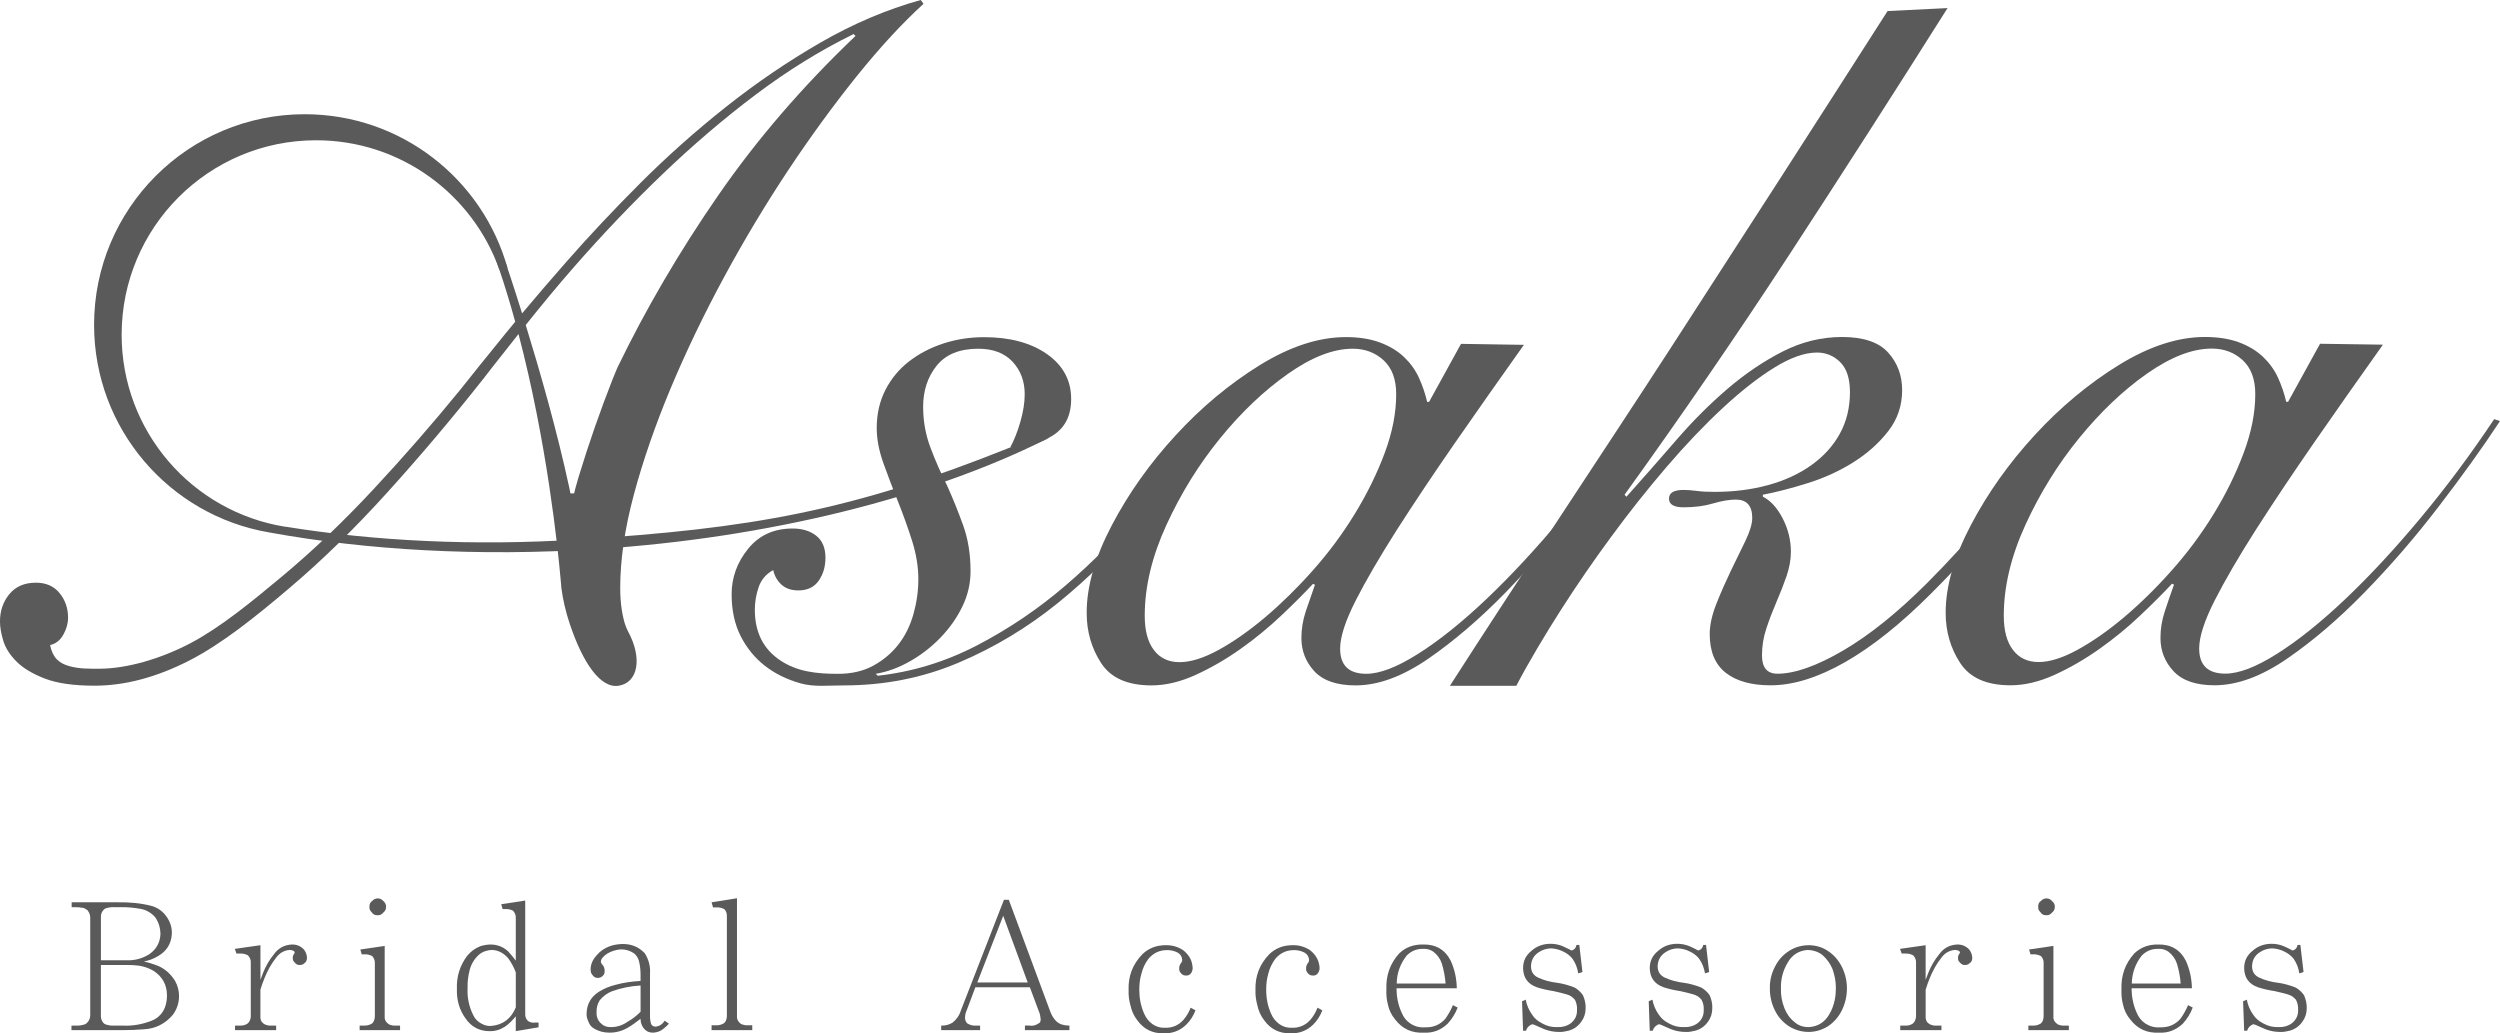 <?xml version="1.0" encoding="utf-8"?>
<!-- Generator: Adobe Illustrator 16.2.1, SVG Export Plug-In . SVG Version: 6.00 Build 0)  -->
<!DOCTYPE svg PUBLIC "-//W3C//DTD SVG 1.1//EN" "http://www.w3.org/Graphics/SVG/1.1/DTD/svg11.dtd">
<svg version="1.1" id="レイヤー_1" xmlns="http://www.w3.org/2000/svg" xmlns:xlink="http://www.w3.org/1999/xlink" x="0px"
	 y="0px" width="210.996px" height="87.213px" viewBox="-11.011 -146.87 210.996 87.213"
	 enable-background="new -11.011 -146.87 210.996 87.213" xml:space="preserve">
<g>
	<path fill="#5A5A5A" d="M37.133-105.226c-0.034-0.172-0.073-0.337-0.103-0.506c-1.031-4.797-2.524-9.987-3.671-13.708
		c1.328-1.66,2.665-3.288,4.103-4.929c2.418-2.764,4.905-5.37,7.457-7.816c2.553-2.447,5.171-4.681,7.857-6.703
		c2.687-2.023,5.437-3.726,8.257-5.108l0.159,0.161c-4.466,4.254-8.337,8.749-11.604,13.479c-3.271,4.737-6.102,9.574-8.496,14.524
		c0,0-0.367,0.874-0.396,0.957c-1.067,2.714-2.023,5.465-2.873,8.256c-0.095,0.308-0.18,0.618-0.264,0.927
		c-0.039,0.153-0.077,0.305-0.112,0.459 M66.697-146.87c-2.873,0.8-5.691,1.998-8.457,3.592c-2.765,1.595-5.424,3.404-7.975,5.426
		c-2.553,2.023-4.959,4.162-7.221,6.424c-2.261,2.261-4.348,4.479-6.26,6.663c-1.345,1.53-2.581,2.976-3.731,4.345
		c-0.787-2.53-1.351-4.175-1.351-4.175s-3.217-7.198-0.734,0c0.056,0.162,0.11,0.324,0.167,0.487
		c0.489,1.446,0.933,2.918,1.337,4.395c-0.281,0.339-0.564,0.681-0.833,1.011c-1.516,1.863-2.781,3.429-3.788,4.706
		c-2.343,2.871-4.787,5.68-7.34,8.417c-2.552,2.742-5.116,5.187-7.697,7.342c-2.58,2.153-5.223,4.322-7.747,5.651
		c-2.529,1.331-5.403,2.155-7.69,2.155c-0.905,0-1.691,0.018-2.542-0.22s-1.4-0.69-1.617-1.775c0.477-0.109,0.851-0.4,1.116-0.878
		c0.267-0.477,0.4-0.954,0.4-1.436c0-0.798-0.241-1.489-0.719-2.075c-0.478-0.586-1.144-0.877-1.997-0.877
		c-0.955,0-1.702,0.318-2.231,0.957c-0.531,0.641-0.799,1.413-0.799,2.314c0,0.48,0.094,1.025,0.281,1.639
		c0.186,0.61,0.561,1.195,1.118,1.75c0.558,0.559,1.356,1.036,2.394,1.436c1.035,0.398,2.434,0.598,4.188,0.598
		c2.552,0,5.21-0.703,7.978-2.113c2.763-1.411,5.635-3.722,8.426-6.091c2.792-2.367,5.57-5.079,8.333-8.138
		c2.767-3.058,5.453-6.236,8.058-9.536l0.848-1.093c0.722-0.922,1.43-1.822,2.138-2.709c2.396,9.115,3.316,18.009,3.55,20.646
		c0.011,0.191,0.03,0.391,0.053,0.594c0.011,0.124,0.014,0.197,0.014,0.197s0.003,0.009,0.008,0.029
		c0.117,0.91,0.344,1.923,0.695,2.978c1.087,3.256,2.578,5.491,4.139,5.238c1.622-0.259,2.034-2.308,0.769-4.619
		c-0.141-0.288-0.28-0.653-0.354-0.998c-0.056-0.221-0.101-0.451-0.141-0.685c-0.099-0.605-0.148-1.252-0.148-1.943
		c0-2.397,0.385-5.029,1.156-7.903c0.771-2.87,1.809-5.861,3.109-8.974c1.306-3.111,2.806-6.235,4.507-9.377
		c1.7-3.138,3.497-6.128,5.382-8.973c1.889-2.845,3.818-5.49,5.783-7.94c1.968-2.444,3.854-4.492,5.664-6.142L66.697-146.87z"/>
	<path fill="#5A5A5A" d="M32.473-119.456"/>
	<g>
		<path fill="#5A5A5A" d="M112.295-117.849l5.31,0.083c-2.014,2.828-3.946,5.579-5.797,8.246c-1.851,2.667-3.495,5.132-4.94,7.392
			c-1.438,2.261-2.596,4.243-3.468,5.956c-0.869,1.716-1.306,3.066-1.306,4.046c0,1.413,0.733,2.122,2.205,2.122
			c1.146,0,2.596-0.557,4.368-1.679c1.766-1.11,3.688-2.653,5.757-4.61c2.063-1.963,4.192-4.247,6.367-6.86
			c2.178-2.614,4.243-5.39,6.203-8.331l0.49,0.164c-1.469,2.235-3.198,4.643-5.183,7.229c-1.986,2.583-4.073,4.993-6.245,7.227
			c-2.175,2.231-4.358,4.097-6.53,5.594c-2.181,1.498-4.222,2.246-6.127,2.246c-1.578,0-2.734-0.397-3.471-1.183
			c-0.733-0.79-1.103-1.73-1.103-2.818c0-0.762,0.124-1.508,0.369-2.248c0.246-0.731,0.503-1.481,0.775-2.244l-0.163-0.079
			c-0.706,0.759-1.59,1.648-2.653,2.653c-1.061,1.006-2.203,1.948-3.429,2.817c-1.224,0.872-2.489,1.605-3.795,2.204
			c-1.309,0.6-2.56,0.899-3.756,0.899c-2.014,0-3.432-0.625-4.246-1.879c-0.816-1.251-1.224-2.664-1.224-4.243
			c-0.002-2.229,0.704-4.693,2.12-7.389c1.413-2.697,3.21-5.228,5.388-7.596c2.175-2.367,4.544-4.342,7.102-5.923
			c2.558-1.577,4.98-2.366,7.268-2.366c1.087,0,2.041,0.147,2.855,0.448c0.815,0.3,1.497,0.708,2.042,1.224
			c0.545,0.52,0.966,1.101,1.266,1.757c0.297,0.653,0.53,1.333,0.693,2.04h0.164L112.295-117.849z M86.378-92.003
			c0.517,0.682,1.238,1.018,2.164,1.018c0.925,0,2.013-0.336,3.267-1.018c1.251-0.683,2.557-1.593,3.918-2.735
			c1.355-1.146,2.706-2.464,4.038-3.961c1.336-1.498,2.518-3.089,3.553-4.78c1.033-1.684,1.878-3.396,2.532-5.143
			c0.651-1.743,0.976-3.401,0.976-4.979c0-1.254-0.354-2.207-1.057-2.856c-0.712-0.659-1.581-0.981-2.617-0.981
			c-1.633,0-3.459,0.707-5.47,2.125c-2.013,1.417-3.918,3.223-5.714,5.429c-1.796,2.205-3.305,4.645-4.53,7.307
			c-1.225,2.67-1.835,5.228-1.835,7.673C85.603-93.648,85.858-92.683,86.378-92.003z"/>
		<path fill="#5A5A5A" d="M153.359-146.188c-4.465,7.078-8.926,14.031-13.388,20.864c-4.464,6.831-9.089,13.569-13.874,20.211
			l0.163,0.164c1.414-1.581,2.816-3.173,4.204-4.779c1.387-1.604,2.829-3.047,4.325-4.327c1.496-1.28,3.047-2.326,4.652-3.146
			c1.607-0.816,3.279-1.227,5.019-1.227c1.799,0,3.095,0.439,3.88,1.308c0.79,0.871,1.187,1.933,1.187,3.184
			c0,1.305-0.396,2.465-1.184,3.468c-0.788,1.009-1.766,1.881-2.938,2.617c-1.175,0.735-2.45,1.321-3.837,1.754
			c-1.388,0.436-2.653,0.763-3.798,0.983v0.162c0.653,0.327,1.211,0.938,1.675,1.838c0.463,0.896,0.693,1.835,0.693,2.815
			c0,0.654-0.124,1.336-0.363,2.042c-0.245,0.708-0.53,1.443-0.86,2.202c-0.327,0.765-0.615,1.513-0.854,2.246
			c-0.245,0.736-0.363,1.487-0.363,2.248c0,1.036,0.431,1.551,1.303,1.551c1.469,0,3.316-0.654,5.552-1.96
			c2.229-1.305,4.598-3.21,7.103-5.715c1.741-1.743,3.51-3.675,5.306-5.801c1.793-2.122,3.729-4.678,5.798-7.672l0.735,0.489
			c-1.039,1.469-2.547,3.483-4.534,6.042c-1.986,2.558-4.312,5.172-6.98,7.838c-2.557,2.561-4.977,4.493-7.264,5.8
			c-2.286,1.304-4.386,1.958-6.287,1.958c-1.633,0.001-2.896-0.353-3.799-1.062c-0.894-0.706-1.345-1.796-1.345-3.262
			c0-0.764,0.191-1.621,0.569-2.573c0.379-0.953,0.791-1.879,1.221-2.78c0.439-0.894,0.846-1.737,1.229-2.527
			c0.379-0.791,0.57-1.428,0.57-1.919c0-1.036-0.464-1.551-1.388-1.551c-0.545,0-1.185,0.109-1.92,0.326
			c-0.733,0.22-1.563,0.326-2.49,0.326c-0.817,0-1.227-0.243-1.227-0.734c0-0.491,0.409-0.733,1.227-0.733
			c0.324,0,0.694,0.027,1.1,0.081c0.412,0.056,0.915,0.082,1.512,0.082c1.632,0,3.144-0.192,4.531-0.574
			c1.39-0.38,2.599-0.939,3.631-1.672c1.036-0.738,1.842-1.619,2.411-2.653c0.572-1.034,0.86-2.208,0.86-3.515
			c0-1.141-0.272-1.984-0.818-2.529c-0.545-0.543-1.199-0.816-1.962-0.816c-1.036,0-2.232,0.424-3.59,1.262
			c-1.362,0.84-2.819,1.982-4.37,3.421c-1.548,1.439-3.129,3.094-4.734,4.967c-1.604,1.873-3.155,3.824-4.651,5.862
			c-1.5,2.034-2.899,4.072-4.204,6.106c-1.309,2.034-2.905,4.714-3.828,6.506h-5.606c6.042-9.417,12.766-19.453,18.781-28.734
			c6.009-9.279,12.066-18.683,18.157-28.212L153.359-146.188z"/>
		<path fill="#5A5A5A" d="M184.798-117.858l5.307,0.077c-2.015,2.831-3.947,5.579-5.798,8.249c-1.847,2.668-3.495,5.134-4.937,7.389
			c-1.441,2.261-2.599,4.249-3.471,5.962c-0.869,1.714-1.303,3.061-1.303,4.042c0,1.416,0.736,2.122,2.205,2.122
			c1.142,0,2.596-0.554,4.367-1.675c1.767-1.113,3.687-2.653,5.755-4.611c2.068-1.961,4.192-4.25,6.366-6.86
			c2.178-2.614,4.247-5.39,6.203-8.331l0.491,0.165c-1.47,2.231-3.195,4.639-5.186,7.229c-1.98,2.583-4.064,4.993-6.242,7.224
			c-2.178,2.232-4.355,4.098-6.533,5.594c-2.175,1.498-4.216,2.245-6.118,2.249c-1.581,0-2.738-0.397-3.471-1.188
			c-0.736-0.784-1.105-1.726-1.105-2.815c0-0.763,0.124-1.508,0.369-2.244c0.242-0.738,0.5-1.486,0.772-2.245l-0.163-0.083
			c-0.706,0.762-1.591,1.646-2.653,2.653c-1.058,1.009-2.205,1.946-3.426,2.817c-1.227,0.872-2.493,1.608-3.798,2.207
			c-1.306,0.598-2.56,0.899-3.756,0.899c-2.015,0-3.429-0.627-4.246-1.881c-0.818-1.248-1.228-2.664-1.228-4.242
			c0-2.234,0.709-4.699,2.124-7.389c1.414-2.696,3.21-5.228,5.388-7.598c2.175-2.367,4.543-4.339,7.103-5.92
			c2.56-1.576,4.979-2.367,7.266-2.367c1.088,0,2.042,0.148,2.856,0.445c0.818,0.301,1.496,0.711,2.042,1.225
			c0.542,0.518,0.969,1.104,1.266,1.756c0.297,0.651,0.533,1.336,0.696,2.043h0.161L184.798-117.858z M158.881-92.016
			c0.515,0.68,1.235,1.021,2.162,1.021c0.924,0,2.015-0.341,3.262-1.021c1.251-0.68,2.56-1.594,3.923-2.736
			c1.356-1.142,2.708-2.462,4.037-3.96c1.336-1.495,2.517-3.089,3.553-4.776c1.033-1.686,1.878-3.401,2.529-5.145
			c0.654-1.743,0.984-3.401,0.984-4.982c0-1.251-0.357-2.205-1.063-2.857c-0.709-0.653-1.581-0.98-2.613-0.977
			c-1.636,0-3.456,0.706-5.474,2.12c-2.014,1.417-3.916,3.226-5.712,5.432c-1.799,2.202-3.305,4.643-4.531,7.309
			c-1.224,2.67-1.832,5.229-1.832,7.675C158.105-93.66,158.359-92.695,158.881-92.016z"/>
		<path fill="#5A5A5A" d="M90.989-110.741c-1.634,2.611-3.524,5.214-5.675,7.797c-2.15,2.585-4.504,4.914-7.06,6.98
			c-2.56,2.07-5.349,3.744-8.368,5.024c-3.021,1.278-6.247,1.917-9.676,1.917c-1.306,0-2.532,0.15-3.674-0.179
			c-1.146-0.324-2.137-0.813-2.979-1.467c-0.844-0.654-1.527-1.483-2.045-2.49c-0.515-1.009-0.775-2.191-0.775-3.553
			c0-1.416,0.464-2.694,1.388-3.836c0.925-1.145,2.176-1.717,3.758-1.717c0.812,0,1.48,0.203,1.999,0.612
			c0.514,0.409,0.772,1.022,0.775,1.838c0,0.763-0.19,1.413-0.572,1.959c-0.383,0.545-0.954,0.816-1.714,0.816
			c-0.6,0-1.072-0.165-1.43-0.489c-0.353-0.327-0.585-0.733-0.693-1.227c-0.6,0.327-1.008,0.804-1.227,1.431
			c-0.216,0.627-0.324,1.265-0.324,1.918c0,1.905,0.724,3.333,2.165,4.286C56.306-90.167,57.926-90,59.722-90
			c1.142,0,2.136-0.231,2.98-0.693c0.842-0.463,1.551-1.063,2.123-1.796c0.569-0.736,0.99-1.593,1.263-2.572
			c0.271-0.979,0.409-1.961,0.407-2.941c0-1.03-0.177-2.108-0.528-3.224c-0.355-1.116-0.751-2.217-1.186-3.307
			c-0.438-1.089-0.844-2.163-1.227-3.224c-0.38-1.06-0.572-2.055-0.572-2.978c0-1.198,0.247-2.276,0.734-3.229
			c0.49-0.951,1.154-1.755,2-2.408c0.844-0.654,1.81-1.156,2.9-1.512c1.087-0.351,2.23-0.53,3.427-0.53
			c2.177,0,3.947,0.476,5.31,1.428c1.36,0.953,2.04,2.219,2.04,3.794c0,1.42-0.53,2.45-1.59,3.103
			c-1.063,0.655-2.246,0.979-3.553,0.979c0.327-0.597,0.614-1.317,0.856-2.161c0.244-0.843,0.367-1.622,0.367-2.328
			c0-1.09-0.341-2.002-1.02-2.738c-0.683-0.731-1.647-1.101-2.9-1.101c-1.577,0.001-2.748,0.48-3.51,1.431
			c-0.764,0.951-1.142,2.111-1.142,3.471c0,1.196,0.204,2.339,0.611,3.428c0.409,1.087,0.885,2.179,1.43,3.264
			c0.492,1.092,0.94,2.207,1.348,3.348c0.409,1.146,0.612,2.426,0.612,3.837c0,1.035-0.23,2.029-0.692,2.98
			c-0.462,0.956-1.075,1.825-1.837,2.614c-0.762,0.792-1.62,1.458-2.573,2c-0.951,0.544-1.917,0.9-2.896,1.062l0.163,0.165
			c2.941-0.327,5.741-1.186,8.409-2.576c2.667-1.39,5.157-3.074,7.471-5.064c2.312-1.984,4.449-4.165,6.407-6.532
			c1.96-2.37,3.674-4.696,5.145-6.981L90.989-110.741z"/>
	</g>
	<path fill="#5A5A5A" d="M13.082-102.419c7.475,1.213,15.919,1.649,24.809,1.077c14.357-0.919,22.892-2.358,36.361-7.766
		l3.242-0.798c-0.076,0.041-0.153,0.082-0.231,0.12c-9.808,4.897-23.422,8.332-37.92,9.26c-9.971,0.638-19.406,0.086-27.589-1.399
		l-0.071-0.014c-8.377-1.432-14.754-8.727-14.754-17.517c0-9.815,7.959-17.774,17.772-17.774c8.149,0,15.017,5.48,17.115,12.96
		l-0.68,0.162c-2.258-6.366-8.332-10.923-15.471-10.923c-9.065,0-16.41,7.347-16.41,16.41c0,8.168,5.964,14.939,13.776,16.202
		H13.082z"/>
	<path fill="#5A5A5A" d="M11.854-102.628"/>
	<g>
		<path fill="#5A5A5A" d="M-1.031-70.718c0.962-0.017,1.938,0.074,2.868,0.321c0.518,0.165,0.932,0.477,1.229,0.919
			c0.297,0.427,0.443,0.904,0.428,1.404c-0.045,0.859-0.444,1.49-1.184,1.908c-0.384,0.223-0.77,0.371-1.18,0.445
			c0.396,0.086,0.796,0.208,1.195,0.365c0.608,0.267,1.08,0.698,1.434,1.262c0.222,0.398,0.341,0.83,0.341,1.284
			c0,0.589-0.178,1.11-0.519,1.583c-0.648,0.766-1.478,1.18-2.467,1.229c-0.563,0.041-1.11,0.068-1.671,0.068h-4.422v-0.383h0.371
			c0.266,0.017,0.544-0.025,0.827-0.13c0.251-0.194,0.385-0.435,0.385-0.77v-8.222c0-0.203-0.073-0.41-0.222-0.604
			c-0.103-0.07-0.194-0.148-0.311-0.194c-0.237-0.047-0.458-0.073-0.678-0.073h-0.357v-0.414H-1.031z M-2.495-61.197
			c-0.017,0.249,0.044,0.439,0.178,0.623c0.089,0.102,0.193,0.172,0.327,0.192c0.19,0.058,0.412,0.086,0.647,0.069h0.651
			c0.844,0.052,1.686-0.101,2.486-0.412c0.383-0.153,0.681-0.385,0.931-0.753c0.252-0.415,0.356-0.874,0.356-1.364
			c0-0.896-0.37-1.595-1.14-2.094c-0.384-0.228-0.784-0.356-1.213-0.432c-0.326-0.042-0.666-0.059-0.99-0.059h-2.234V-61.197z
			 M-0.26-65.822c0.649,0.012,1.255-0.153,1.818-0.494c0.62-0.418,0.947-0.992,0.975-1.745c-0.014-0.5-0.147-0.946-0.429-1.374
			c-0.323-0.383-0.752-0.636-1.243-0.727c-0.575-0.102-1.153-0.158-1.714-0.144h-0.489c-0.281-0.014-0.561,0.026-0.797,0.118
			c-0.25,0.177-0.372,0.444-0.355,0.739v3.625H-0.26z"/>
		<path fill="#5A5A5A" d="M11.19-64.759c0.222-0.566,0.516-1.08,0.915-1.569c0.386-0.536,0.888-0.799,1.538-0.828
			c0.398,0,0.71,0.13,0.989,0.414c0.164,0.209,0.253,0.427,0.265,0.711c0,0.209-0.073,0.356-0.22,0.458
			c-0.103,0.102-0.238,0.147-0.381,0.147c-0.167,0.017-0.313-0.059-0.432-0.208c-0.118-0.106-0.176-0.221-0.161-0.383
			c-0.015-0.107,0.014-0.209,0.073-0.311c0.045-0.044,0.074-0.089,0.087-0.164c-0.014-0.042-0.028-0.071-0.077-0.118
			c-0.117-0.061-0.234-0.087-0.354-0.087c-0.487,0.042-0.855,0.27-1.138,0.652c-0.426,0.532-0.737,1.124-0.988,1.743
			c-0.134,0.324-0.239,0.633-0.339,0.962v2.244c-0.016,0.195,0.028,0.338,0.117,0.473c0.104,0.12,0.222,0.209,0.368,0.254
			c0.133,0.044,0.268,0.072,0.431,0.056h0.412v0.383H8.825v-0.383h0.398c0.252,0.017,0.475-0.042,0.665-0.175
			c0.074-0.061,0.134-0.135,0.178-0.236c0.06-0.121,0.088-0.235,0.088-0.371v-4.539c0.015-0.221-0.073-0.424-0.235-0.604
			c-0.179-0.101-0.401-0.162-0.638-0.153H8.943l-0.134-0.397l2.161-0.309v2.929C11.042-64.364,11.114-64.565,11.19-64.759z"/>
		<path fill="#5A5A5A" d="M19.4-66.734l2.056-0.304v5.942c-0.015,0.195,0.029,0.338,0.13,0.473c0.106,0.12,0.208,0.209,0.342,0.254
			c0.148,0.044,0.295,0.072,0.442,0.056h0.384v0.383h-3.413v-0.383h0.369c0.221,0.017,0.456-0.042,0.682-0.175
			c0.073-0.061,0.117-0.135,0.161-0.236c0.045-0.121,0.073-0.235,0.073-0.371v-4.478c0.015-0.221-0.073-0.435-0.221-0.606
			c-0.206-0.101-0.43-0.16-0.635-0.148h-0.254L19.4-66.734z M21.368-70.797c0.133,0.118,0.206,0.268,0.206,0.46
			c0,0.229-0.089,0.373-0.251,0.501c-0.133,0.151-0.28,0.228-0.458,0.208c-0.223,0.02-0.383-0.069-0.507-0.25
			c-0.143-0.132-0.2-0.268-0.189-0.459c-0.011-0.206,0.062-0.382,0.238-0.501c0.118-0.13,0.279-0.209,0.471-0.209
			C21.072-71.047,21.235-70.955,21.368-70.797z"/>
		<path fill="#5A5A5A" d="M32.521-61.096c-0.285,0.338-0.579,0.653-0.936,0.889c-0.396,0.25-0.824,0.383-1.313,0.365
			c-0.829-0.009-1.492-0.365-1.964-1.036c-0.551-0.745-0.787-1.592-0.757-2.523c-0.042-1.049,0.253-1.979,0.872-2.809
			c0.297-0.353,0.651-0.621,1.096-0.799c0.264-0.088,0.562-0.135,0.842-0.147c0.575,0,1.081,0.177,1.507,0.572
			c0.223,0.244,0.444,0.507,0.653,0.789v-3.606c0.014-0.227-0.076-0.435-0.236-0.608c-0.194-0.099-0.4-0.151-0.635-0.136H31.41
			l-0.118-0.411l2.025-0.308v9.544c-0.012,0.253,0.059,0.442,0.224,0.61c0.188,0.135,0.397,0.179,0.636,0.142h0.266v0.401
			l-1.923,0.324V-61.096z M32.521-64.801c-0.162-0.433-0.385-0.844-0.653-1.207c-0.368-0.419-0.813-0.662-1.343-0.689
			c-0.427,0.015-0.812,0.145-1.108,0.399c-0.401,0.364-0.653,0.785-0.785,1.284c-0.133,0.503-0.195,1.021-0.179,1.524
			c-0.042,0.814,0.118,1.579,0.476,2.292c0.146,0.32,0.395,0.574,0.724,0.736c0.251,0.137,0.517,0.2,0.782,0.179
			c1.008-0.086,1.684-0.604,2.087-1.566V-64.801z"/>
		<path fill="#5A5A5A" d="M43.052-64.511c0-0.41-0.027-0.814-0.134-1.243c-0.074-0.264-0.207-0.485-0.427-0.664
			c-0.341-0.221-0.71-0.339-1.124-0.325c-0.415,0.032-0.799,0.159-1.152,0.371c-0.148,0.106-0.268,0.206-0.37,0.327
			c-0.089,0.102-0.131,0.206-0.146,0.324c0.015,0.104,0.057,0.208,0.146,0.282c0.132,0.156,0.174,0.321,0.174,0.53
			c0,0.177-0.042,0.311-0.161,0.398c-0.103,0.12-0.251,0.176-0.412,0.176c-0.182,0-0.327-0.068-0.43-0.218
			c-0.136-0.133-0.192-0.313-0.179-0.536c0.015-0.424,0.179-0.793,0.489-1.137c0.297-0.357,0.665-0.616,1.122-0.783
			c0.324-0.118,0.68-0.173,1.034-0.189c0.768-0.017,1.407,0.233,1.925,0.781c0.323,0.518,0.487,1.092,0.441,1.713v3.421
			c-0.015,0.235,0,0.438,0.046,0.661c0.039,0.254,0.176,0.386,0.412,0.398c0.339-0.025,0.594-0.206,0.784-0.5l0.354,0.251
			c-0.134,0.16-0.294,0.289-0.459,0.425c-0.233,0.206-0.534,0.313-0.855,0.332c-0.373,0.009-0.651-0.135-0.858-0.432
			c-0.147-0.207-0.223-0.475-0.223-0.739c-0.37,0.292-0.736,0.562-1.124,0.78c-0.473,0.265-0.987,0.4-1.523,0.391
			c-0.442,0-0.857-0.107-1.225-0.315c-0.251-0.135-0.429-0.324-0.518-0.592c-0.117-0.235-0.177-0.473-0.164-0.751
			c0.033-0.783,0.383-1.389,1.082-1.819c0.413-0.254,0.871-0.443,1.374-0.563c0.681-0.194,1.375-0.279,2.099-0.324V-64.511z
			 M40.671-63.222c-0.43,0.164-0.783,0.429-1.063,0.767c-0.194,0.311-0.28,0.633-0.268,0.978c-0.028,0.429,0.108,0.768,0.444,1.046
			c0.209,0.181,0.458,0.247,0.756,0.247c0.501,0,0.975-0.141,1.417-0.453c0.403-0.221,0.754-0.504,1.095-0.841v-2.218
			C42.226-63.65,41.441-63.49,40.671-63.222z"/>
		<path fill="#5A5A5A" d="M49.045-70.718l2.144-0.342v9.951c-0.011,0.177,0.034,0.324,0.135,0.459
			c0.089,0.12,0.193,0.208,0.325,0.248c0.15,0.047,0.297,0.078,0.443,0.064h0.387v0.409h-3.434v-0.409h0.385
			c0.225,0.014,0.447-0.044,0.665-0.177c0.074-0.059,0.12-0.135,0.165-0.223c0.044-0.12,0.076-0.238,0.076-0.371v-8.444
			c0.012-0.248-0.076-0.442-0.222-0.592c-0.209-0.099-0.418-0.159-0.621-0.143h-0.327L49.045-70.718z"/>
		<path fill="#5A5A5A" d="M71.31-63.549l-0.724,1.926c-0.103,0.204-0.15,0.439-0.15,0.674c0,0.151,0.061,0.298,0.165,0.433
			c0.236,0.161,0.503,0.233,0.785,0.203h0.321v0.383h-3.283v-0.383c0.344,0.017,0.683-0.069,0.977-0.262
			c0.342-0.283,0.577-0.623,0.695-1.038l3.623-9.313h0.412l3.506,9.448c0.1,0.265,0.236,0.501,0.415,0.71
			c0.204,0.236,0.456,0.365,0.751,0.412c0.151,0.03,0.297,0.042,0.444,0.042v0.383h-3.755v-0.383h0.384
			c0.311,0.052,0.606-0.042,0.877-0.254c0.039-0.069,0.069-0.157,0.069-0.263c-0.013-0.146-0.043-0.291-0.069-0.453l-0.846-2.265
			H71.31z M73.658-69.581l-2.188,5.631h4.257L73.658-69.581z"/>
		<path fill="#5A5A5A" d="M89.889-61.602c-0.179,0.46-0.431,0.863-0.769,1.199c-0.534,0.522-1.184,0.772-1.955,0.744
			c-0.914,0.011-1.653-0.356-2.187-1.099c-0.298-0.383-0.486-0.811-0.591-1.303c-0.105-0.384-0.163-0.793-0.146-1.225
			c-0.046-1.183,0.338-2.2,1.167-3.054c0.53-0.503,1.153-0.741,1.891-0.757c0.548-0.021,1.051,0.1,1.538,0.415
			c0.267,0.207,0.488,0.456,0.638,0.766c0.101,0.223,0.157,0.477,0.175,0.744c0,0.191-0.074,0.371-0.191,0.5
			c-0.103,0.107-0.237,0.147-0.383,0.135c-0.162,0-0.296-0.051-0.4-0.18c-0.119-0.118-0.18-0.254-0.161-0.412
			c-0.019-0.18,0.059-0.356,0.19-0.515c0.044-0.059,0.061-0.136,0.061-0.21c-0.017-0.282-0.148-0.484-0.385-0.62
			c-0.298-0.151-0.621-0.222-0.948-0.207c-0.621,0.012-1.12,0.265-1.523,0.739c-0.28,0.385-0.484,0.8-0.591,1.271
			c-0.133,0.441-0.175,0.901-0.175,1.345c0,0.71,0.133,1.374,0.411,2.008c0.164,0.371,0.385,0.654,0.711,0.889
			c0.297,0.206,0.647,0.312,1.005,0.3c0.653,0.024,1.185-0.194,1.613-0.682c0.248-0.297,0.457-0.638,0.592-1.01L89.889-61.602z"/>
		<path fill="#5A5A5A" d="M100.592-61.602c-0.173,0.46-0.427,0.863-0.763,1.199c-0.54,0.522-1.182,0.772-1.954,0.744
			c-0.918,0.011-1.656-0.356-2.188-1.099c-0.297-0.383-0.489-0.811-0.587-1.303c-0.104-0.384-0.167-0.793-0.151-1.225
			c-0.043-1.183,0.339-2.2,1.17-3.054c0.527-0.503,1.148-0.741,1.894-0.757c0.545-0.021,1.045,0.1,1.535,0.415
			c0.264,0.207,0.487,0.456,0.633,0.766c0.104,0.223,0.164,0.477,0.182,0.744c0,0.191-0.078,0.371-0.196,0.5
			c-0.101,0.107-0.236,0.147-0.382,0.135c-0.163,0-0.297-0.051-0.399-0.18c-0.121-0.118-0.182-0.254-0.161-0.412
			c-0.021-0.18,0.058-0.356,0.188-0.515c0.042-0.059,0.061-0.136,0.061-0.21c-0.019-0.282-0.151-0.484-0.388-0.62
			c-0.294-0.151-0.618-0.222-0.945-0.207c-0.618,0.012-1.124,0.265-1.521,0.739c-0.278,0.385-0.487,0.8-0.594,1.271
			c-0.132,0.441-0.171,0.901-0.171,1.345c0,0.71,0.13,1.374,0.41,2.008c0.161,0.371,0.382,0.654,0.712,0.889
			c0.291,0.206,0.648,0.312,0.999,0.3c0.651,0.024,1.188-0.194,1.615-0.682c0.251-0.297,0.457-0.638,0.59-1.01L100.592-61.602z"/>
		<path fill="#5A5A5A" d="M107.285-61.405c0.161,0.4,0.397,0.695,0.755,0.932c0.366,0.236,0.781,0.342,1.241,0.307
			c0.667,0.018,1.224-0.203,1.685-0.711c0.248-0.35,0.472-0.735,0.647-1.16l0.4,0.204c-0.194,0.514-0.476,0.956-0.842,1.36
			c-0.563,0.53-1.224,0.798-1.984,0.757c-1.036,0.058-1.829-0.315-2.438-1.096c-0.323-0.385-0.529-0.81-0.63-1.302
			c-0.108-0.414-0.139-0.83-0.121-1.259c-0.045-1.165,0.306-2.173,1.078-3.027c0.558-0.533,1.227-0.766,2.012-0.755
			c1.062-0.026,1.851,0.422,2.335,1.361c0.339,0.739,0.503,1.521,0.518,2.332h-5.085C106.855-62.736,106.985-62.061,107.285-61.405z
			 M110.993-63.864c-0.043-0.559-0.146-1.108-0.31-1.667c-0.133-0.412-0.382-0.75-0.724-1.021c-0.264-0.182-0.548-0.251-0.839-0.236
			c-0.561-0.015-1.023,0.179-1.405,0.562c-0.552,0.695-0.833,1.495-0.846,2.362H110.993z"/>
		<path fill="#5A5A5A" d="M117.759-62.5c0.085,0.462,0.264,0.887,0.542,1.272c0.209,0.327,0.5,0.562,0.86,0.739
			c0.4,0.227,0.827,0.322,1.272,0.304c0.396,0.018,0.784-0.077,1.123-0.319c0.37-0.294,0.546-0.665,0.53-1.139
			c0.016-0.312-0.042-0.579-0.173-0.843c-0.193-0.236-0.427-0.386-0.696-0.459c-0.388-0.102-0.754-0.206-1.111-0.277
			c-0.487-0.072-0.96-0.179-1.418-0.327c-0.769-0.282-1.142-0.815-1.153-1.615c0-0.59,0.224-1.063,0.693-1.446
			c0.46-0.416,1.006-0.605,1.626-0.605c0.343,0,0.67,0.059,0.994,0.189c0.215,0.092,0.43,0.195,0.62,0.292
			c0.058,0.052,0.118,0.079,0.194,0.079c0.218-0.079,0.333-0.219,0.382-0.463h0.236l0.264,2.282l-0.354,0.118
			c-0.073-0.454-0.219-0.855-0.488-1.239c-0.215-0.27-0.473-0.46-0.781-0.605c-0.33-0.171-0.696-0.254-1.051-0.268
			c-0.352,0.014-0.709,0.12-1.006,0.322c-0.442,0.282-0.647,0.686-0.663,1.183c0,0.458,0.206,0.787,0.636,0.978
			c0.488,0.218,0.991,0.354,1.523,0.415c0.53,0.068,1.048,0.221,1.536,0.414c0.267,0.162,0.503,0.368,0.693,0.646
			c0.151,0.344,0.239,0.715,0.225,1.08c0,0.435-0.118,0.816-0.361,1.142c-0.278,0.4-0.645,0.652-1.09,0.771
			c-0.278,0.07-0.533,0.115-0.8,0.103c-0.409,0-0.827-0.074-1.211-0.221c-0.291-0.121-0.561-0.252-0.843-0.371
			c-0.072-0.034-0.148-0.045-0.209-0.062c-0.263,0.106-0.441,0.283-0.518,0.551h-0.248l-0.088-2.489L117.759-62.5z"/>
		<path fill="#5A5A5A" d="M128.45-62.5c0.091,0.462,0.264,0.887,0.546,1.272c0.209,0.327,0.506,0.562,0.856,0.739
			c0.403,0.227,0.83,0.322,1.275,0.304c0.399,0.018,0.781-0.077,1.124-0.319c0.372-0.294,0.548-0.665,0.529-1.139
			c0.019-0.312-0.042-0.579-0.179-0.843c-0.185-0.236-0.424-0.386-0.693-0.459c-0.382-0.102-0.754-0.206-1.111-0.277
			c-0.487-0.072-0.957-0.179-1.414-0.327c-0.77-0.282-1.143-0.815-1.157-1.615c0-0.59,0.224-1.063,0.699-1.446
			c0.458-0.416,1.003-0.605,1.624-0.605c0.342,0,0.663,0.059,0.993,0.189c0.221,0.092,0.43,0.195,0.618,0.292
			c0.063,0.052,0.121,0.079,0.19,0.079c0.221-0.079,0.346-0.219,0.388-0.463h0.239l0.261,2.282l-0.349,0.118
			c-0.079-0.454-0.224-0.855-0.497-1.239c-0.215-0.27-0.469-0.46-0.781-0.605c-0.32-0.171-0.69-0.254-1.048-0.268
			c-0.354,0.014-0.712,0.12-1.006,0.322c-0.438,0.282-0.65,0.686-0.666,1.183c0,0.458,0.209,0.787,0.636,0.978
			c0.491,0.218,0.994,0.354,1.524,0.415c0.532,0.068,1.051,0.221,1.535,0.414c0.267,0.162,0.509,0.368,0.696,0.646
			c0.148,0.344,0.239,0.715,0.222,1.08c0,0.435-0.115,0.816-0.354,1.142c-0.282,0.4-0.648,0.652-1.094,0.771
			c-0.275,0.07-0.53,0.115-0.8,0.103c-0.408,0-0.823-0.074-1.211-0.221c-0.297-0.121-0.561-0.252-0.842-0.371
			c-0.073-0.034-0.148-0.045-0.209-0.062c-0.261,0.106-0.439,0.283-0.516,0.551h-0.254l-0.085-2.489L128.45-62.5z"/>
		<path fill="#5A5A5A" d="M143.262-66.61c0.512,0.329,0.893,0.788,1.172,1.327c0.287,0.579,0.433,1.189,0.433,1.835
			c0,0.654-0.146,1.272-0.433,1.863c-0.279,0.551-0.66,0.99-1.172,1.334c-0.506,0.307-1.039,0.474-1.63,0.474
			c-0.605,0-1.154-0.167-1.653-0.474c-0.519-0.344-0.921-0.783-1.185-1.334c-0.297-0.59-0.442-1.225-0.431-1.896
			c-0.012-0.63,0.134-1.237,0.431-1.802c0.264-0.539,0.666-0.998,1.185-1.327c0.512-0.336,1.09-0.487,1.711-0.487
			C142.25-67.081,142.786-66.934,143.262-66.61z M139.872-65.634c-0.412,0.685-0.594,1.402-0.575,2.187
			c-0.019,0.576,0.085,1.127,0.29,1.655c0.183,0.473,0.479,0.892,0.86,1.183c0.321,0.297,0.739,0.426,1.185,0.426
			c0.767-0.041,1.345-0.391,1.744-1.077c0.222-0.362,0.367-0.777,0.461-1.208c0.069-0.324,0.097-0.668,0.097-1.012
			c0-0.554-0.097-1.084-0.291-1.62c-0.193-0.458-0.476-0.842-0.856-1.18c-0.357-0.271-0.77-0.401-1.23-0.417
			C140.799-66.638,140.241-66.281,139.872-65.634z"/>
		<path fill="#5A5A5A" d="M151.732-64.759c0.225-0.566,0.519-1.08,0.918-1.569c0.388-0.536,0.891-0.799,1.539-0.828
			c0.399,0,0.708,0.13,0.99,0.414c0.163,0.209,0.251,0.427,0.267,0.711c0,0.209-0.073,0.356-0.228,0.458
			c-0.097,0.102-0.233,0.147-0.382,0.147c-0.157,0.017-0.312-0.059-0.43-0.208c-0.118-0.106-0.173-0.221-0.161-0.383
			c-0.012-0.107,0.016-0.209,0.073-0.311c0.045-0.044,0.079-0.089,0.088-0.164c-0.009-0.042-0.03-0.071-0.069-0.118
			c-0.118-0.061-0.239-0.087-0.354-0.087c-0.488,0.042-0.86,0.27-1.139,0.652c-0.428,0.532-0.742,1.124-0.994,1.743
			c-0.13,0.324-0.239,0.633-0.339,0.962v2.244c-0.013,0.195,0.033,0.338,0.115,0.473c0.105,0.12,0.224,0.209,0.372,0.254
			c0.137,0.044,0.267,0.072,0.431,0.056h0.415v0.383h-3.478v-0.383h0.406c0.245,0.017,0.472-0.042,0.663-0.175
			c0.066-0.061,0.127-0.135,0.173-0.236c0.063-0.121,0.091-0.235,0.091-0.371v-4.539c0.015-0.221-0.073-0.424-0.233-0.604
			c-0.185-0.101-0.406-0.162-0.643-0.153h-0.333l-0.143-0.397l2.163-0.309v2.929C151.584-64.364,151.663-64.565,151.732-64.759z"/>
		<path fill="#5A5A5A" d="M160.24-66.734l2.054-0.304v5.942c-0.015,0.195,0.03,0.338,0.134,0.473
			c0.105,0.12,0.209,0.209,0.342,0.254c0.146,0.044,0.297,0.072,0.442,0.056h0.385v0.383h-3.417v-0.383h0.373
			c0.221,0.017,0.46-0.042,0.678-0.175c0.073-0.061,0.118-0.135,0.167-0.236c0.042-0.121,0.069-0.235,0.069-0.371v-4.478
			c0.016-0.221-0.069-0.435-0.221-0.606c-0.209-0.101-0.427-0.16-0.639-0.148h-0.249L160.24-66.734z M162.203-70.797
			c0.137,0.118,0.212,0.268,0.212,0.46c0,0.229-0.091,0.373-0.251,0.501c-0.134,0.151-0.279,0.228-0.461,0.208
			c-0.221,0.02-0.381-0.069-0.499-0.25c-0.148-0.132-0.206-0.268-0.191-0.459c-0.015-0.206,0.052-0.382,0.233-0.501
			c0.118-0.13,0.278-0.209,0.476-0.209C161.912-71.047,162.076-70.955,162.203-70.797z"/>
		<path fill="#5A5A5A" d="M169.32-61.405c0.164,0.4,0.4,0.695,0.755,0.932c0.375,0.236,0.784,0.342,1.244,0.307
			c0.664,0.018,1.228-0.203,1.688-0.711c0.251-0.35,0.473-0.735,0.651-1.16l0.394,0.204c-0.19,0.514-0.47,0.956-0.836,1.36
			c-0.566,0.53-1.232,0.798-1.984,0.757c-1.038,0.058-1.832-0.315-2.44-1.096c-0.324-0.385-0.53-0.81-0.633-1.302
			c-0.106-0.414-0.137-0.83-0.122-1.259c-0.042-1.165,0.312-2.173,1.082-3.027c0.56-0.533,1.227-0.766,2.008-0.755
			c1.066-0.026,1.854,0.422,2.338,1.361c0.34,0.739,0.5,1.521,0.519,2.332h-5.089C168.894-62.736,169.027-62.061,169.32-61.405z
			 M173.034-63.864c-0.043-0.559-0.146-1.108-0.312-1.667c-0.133-0.412-0.381-0.75-0.724-1.021c-0.27-0.182-0.548-0.251-0.845-0.236
			c-0.561-0.015-1.018,0.179-1.399,0.562c-0.548,0.695-0.827,1.495-0.845,2.362H173.034z"/>
		<path fill="#5A5A5A" d="M178.616-62.5c0.085,0.462,0.264,0.887,0.542,1.272c0.212,0.327,0.503,0.562,0.86,0.739
			c0.402,0.227,0.827,0.322,1.269,0.304c0.4,0.018,0.788-0.077,1.127-0.319c0.369-0.294,0.545-0.665,0.533-1.139
			c0.012-0.312-0.046-0.579-0.179-0.843c-0.194-0.236-0.427-0.386-0.693-0.459c-0.388-0.102-0.758-0.206-1.108-0.277
			c-0.488-0.072-0.964-0.179-1.421-0.327c-0.775-0.282-1.139-0.815-1.154-1.615c0-0.59,0.225-1.063,0.694-1.446
			c0.46-0.416,1.008-0.605,1.629-0.605c0.333,0,0.663,0.059,0.987,0.189c0.219,0.092,0.431,0.195,0.621,0.292
			c0.058,0.052,0.118,0.079,0.194,0.079c0.221-0.079,0.336-0.219,0.384-0.463h0.236l0.267,2.282l-0.357,0.118
			c-0.069-0.454-0.218-0.855-0.484-1.239c-0.221-0.27-0.476-0.46-0.781-0.605c-0.33-0.171-0.696-0.254-1.054-0.268
			c-0.354,0.014-0.709,0.12-1.009,0.322c-0.445,0.282-0.646,0.686-0.66,1.183c0,0.458,0.202,0.787,0.636,0.978
			c0.484,0.218,0.99,0.354,1.521,0.415c0.53,0.068,1.048,0.221,1.535,0.414c0.27,0.162,0.503,0.368,0.697,0.646
			c0.146,0.344,0.236,0.715,0.227,1.08c0,0.435-0.121,0.816-0.36,1.142c-0.278,0.4-0.651,0.652-1.09,0.771
			c-0.285,0.07-0.536,0.115-0.803,0.103c-0.415,0-0.827-0.074-1.209-0.221c-0.303-0.121-0.563-0.252-0.842-0.371
			c-0.075-0.034-0.154-0.045-0.212-0.062c-0.264,0.106-0.442,0.283-0.515,0.551h-0.252l-0.091-2.489L178.616-62.5z"/>
	</g>
</g>
</svg>
